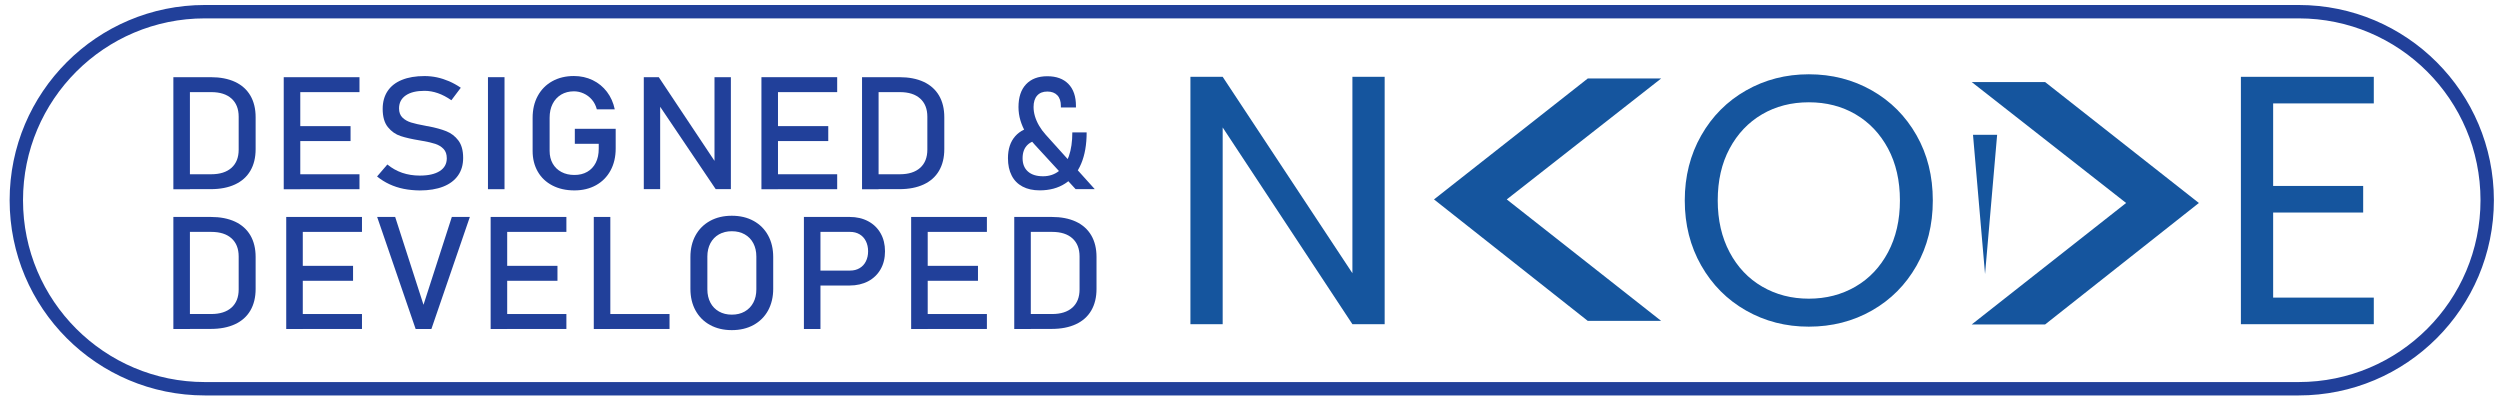 <?xml version="1.0" encoding="utf-8"?>
<!-- Generator: Adobe Illustrator 26.0.0, SVG Export Plug-In . SVG Version: 6.00 Build 0)  -->
<svg version="1.1" id="Layer_1" xmlns="http://www.w3.org/2000/svg" xmlns:xlink="http://www.w3.org/1999/xlink" x="0px" y="0px"
	 viewBox="0 0 560.39 89.37" style="enable-background:new 0 0 560.39 89.37;" xml:space="preserve">
<style type="text/css">
	.st0{fill:#21409A;}
	.st1{fill:none;stroke:#21409A;stroke-width:3;stroke-miterlimit:10;}
	.st2{fill:#15559E;}
</style>
<g id="XMLID_2_">
	<g id="XMLID_00000170248038082725764280000014464089201865337485_">
		<path class="st0" d="M38.86,17.3h3.71v25.12h-3.71V17.3z M41.37,39.06h5.98c1.95,0,3.46-0.48,4.54-1.44
			c1.07-0.96,1.61-2.32,1.61-4.07v-7.39c0-1.75-0.54-3.11-1.61-4.07c-1.07-0.96-2.58-1.44-4.54-1.44h-5.98V17.3h5.87
			c2.12,0,3.93,0.35,5.44,1.05c1.5,0.7,2.65,1.73,3.44,3.07c0.79,1.35,1.18,2.97,1.18,4.87v7.12c0,1.9-0.39,3.52-1.18,4.87
			c-0.79,1.35-1.94,2.37-3.45,3.07c-1.51,0.7-3.32,1.05-5.45,1.05h-5.85V39.06z"/>
		<path class="st0" d="M63.6,17.3h3.71v25.12H63.6V17.3z M65.4,17.3h15.18v3.35H65.4V17.3z M65.4,28.27h13.18v3.35H65.4V28.27z
			 M65.4,39.06h15.18v3.35H65.4V39.06z"/>
		<path class="st0" d="M90.48,42.33c-1.14-0.23-2.2-0.58-3.19-1.04c-0.99-0.46-1.91-1.04-2.77-1.73l2.31-2.69
			c1.01,0.83,2.12,1.45,3.33,1.87c1.21,0.41,2.53,0.62,3.95,0.62c1.92,0,3.4-0.34,4.46-1.01c1.05-0.67,1.58-1.63,1.58-2.86v-0.02
			c0-0.88-0.24-1.57-0.72-2.08c-0.48-0.51-1.1-0.89-1.85-1.14c-0.76-0.25-1.74-0.48-2.94-0.68c-0.04-0.01-0.08-0.02-0.12-0.02
			c-0.04,0-0.08-0.01-0.12-0.02l-0.27-0.05c-1.77-0.29-3.21-0.61-4.32-0.98c-1.11-0.36-2.06-1.02-2.85-1.99
			c-0.79-0.96-1.18-2.33-1.18-4.1V24.4c0-1.55,0.37-2.88,1.1-3.98c0.73-1.1,1.8-1.94,3.21-2.51c1.41-0.58,3.1-0.86,5.07-0.86
			c0.95,0,1.88,0.1,2.79,0.29c0.92,0.2,1.82,0.49,2.71,0.87c0.89,0.39,1.77,0.87,2.63,1.46l-2.11,2.8c-1.01-0.7-2.01-1.23-3.01-1.58
			s-2-0.53-3.01-0.53c-1.81,0-3.21,0.34-4.21,1.03s-1.5,1.66-1.5,2.91v0.02c0,0.86,0.26,1.54,0.77,2.04s1.16,0.86,1.93,1.1
			c0.77,0.24,1.84,0.48,3.21,0.73c0.05,0.01,0.09,0.02,0.14,0.03c0.04,0.01,0.09,0.01,0.14,0.03c0.06,0.01,0.13,0.02,0.2,0.03
			c0.07,0.01,0.14,0.02,0.2,0.03c1.6,0.31,2.94,0.68,4.01,1.11c1.07,0.43,1.97,1.11,2.69,2.06s1.08,2.25,1.08,3.9v0.03
			c0,1.53-0.38,2.84-1.15,3.93s-1.87,1.92-3.32,2.49c-1.45,0.57-3.2,0.86-5.25,0.86C92.83,42.67,91.62,42.56,90.48,42.33z"/>
		<path class="st0" d="M113.09,42.41h-3.71V17.3h3.71V42.41z"/>
		<path class="st0" d="M138.01,28.89v4.39c0,1.87-0.38,3.51-1.15,4.93s-1.85,2.52-3.25,3.3s-3.02,1.17-4.86,1.17
			c-1.87,0-3.51-0.37-4.92-1.1c-1.41-0.73-2.51-1.76-3.28-3.1s-1.16-2.88-1.16-4.65v-7.41c0-1.87,0.38-3.51,1.15-4.92
			s1.85-2.51,3.25-3.29c1.4-0.78,3.02-1.17,4.86-1.17c1.52,0,2.91,0.31,4.19,0.92c1.28,0.62,2.35,1.49,3.21,2.62
			c0.86,1.13,1.44,2.44,1.75,3.92h-4.02c-0.22-0.84-0.59-1.56-1.11-2.17c-0.52-0.6-1.13-1.06-1.84-1.38
			c-0.7-0.32-1.43-0.48-2.18-0.48c-1.09,0-2.05,0.25-2.87,0.74c-0.82,0.5-1.46,1.19-1.91,2.08c-0.45,0.89-0.67,1.93-0.67,3.12v7.41
			c0,1.08,0.23,2.03,0.69,2.84c0.46,0.81,1.11,1.44,1.95,1.89c0.84,0.45,1.82,0.67,2.92,0.67c1.09,0,2.05-0.23,2.87-0.7
			s1.46-1.14,1.91-2.03c0.45-0.89,0.67-1.94,0.67-3.16v-1.09h-5.36v-3.37H138.01z"/>
		<path class="st0" d="M144.31,17.3h3.36l12.93,19.42l-0.44,0.45V17.3h3.67v25.1h-3.4l-12.89-19.12l0.44-0.45V42.4h-3.67V17.3z"/>
		<path class="st0" d="M170.68,17.3h3.71v25.12h-3.71V17.3z M172.48,17.3h15.18v3.35h-15.18V17.3z M172.48,28.27h13.18v3.35h-13.18
			V28.27z M172.48,39.06h15.18v3.35h-15.18V39.06z"/>
		<path class="st0" d="M193.23,17.3h3.71v25.12h-3.71V17.3z M195.74,39.06h5.98c1.95,0,3.46-0.48,4.54-1.44
			c1.07-0.96,1.61-2.32,1.61-4.07v-7.39c0-1.75-0.54-3.11-1.61-4.07c-1.07-0.96-2.58-1.44-4.54-1.44h-5.98V17.3h5.87
			c2.12,0,3.93,0.35,5.44,1.05c1.5,0.7,2.65,1.73,3.44,3.07c0.79,1.35,1.18,2.97,1.18,4.87v7.12c0,1.9-0.39,3.52-1.18,4.87
			c-0.79,1.35-1.94,2.37-3.45,3.07c-1.51,0.7-3.32,1.05-5.45,1.05h-5.85V39.06z"/>
		<path class="st0" d="M230.35,32.45c-0.75,0.71-1.13,1.72-1.13,3.02c0,1.28,0.4,2.27,1.2,2.98c0.8,0.71,1.93,1.06,3.38,1.06
			c1.38,0,2.56-0.39,3.55-1.16c0.99-0.77,1.74-1.89,2.25-3.36c0.51-1.47,0.77-3.24,0.77-5.31h3.21c0,2.74-0.41,5.08-1.23,7.02
			c-0.82,1.94-2.02,3.42-3.6,4.44c-1.58,1.02-3.48,1.53-5.69,1.53c-1.5,0-2.78-0.28-3.85-0.85c-1.06-0.56-1.88-1.38-2.43-2.46
			c-0.56-1.08-0.84-2.38-0.84-3.9c0-2.05,0.54-3.69,1.62-4.92s2.61-1.95,4.58-2.14l1.39,2.97C232.17,31.38,231.1,31.73,230.35,32.45
			z M231.94,32.43c-0.77-0.84-1.43-1.72-1.97-2.63c-0.54-0.91-0.95-1.85-1.24-2.82c-0.29-0.97-0.43-1.97-0.43-2.98
			c0-2.2,0.56-3.9,1.69-5.1c1.13-1.2,2.71-1.81,4.77-1.81c2.04,0,3.62,0.58,4.74,1.74c1.12,1.16,1.68,2.8,1.68,4.91v0.35h-3.38
			v-0.35c0-1.02-0.26-1.82-0.79-2.38c-0.53-0.56-1.28-0.84-2.25-0.84c-0.98,0-1.74,0.3-2.28,0.91s-0.8,1.46-0.8,2.56
			c0,0.67,0.1,1.36,0.31,2.07c0.21,0.71,0.52,1.42,0.93,2.12c0.41,0.7,0.9,1.37,1.47,2l11,12.21h-4.29L231.94,32.43z"/>
		<path class="st0" d="M38.86,48.63h3.71v25.12h-3.71V48.63z M41.37,70.39h5.98c1.95,0,3.46-0.48,4.54-1.44
			c1.07-0.96,1.61-2.32,1.61-4.07v-7.39c0-1.75-0.54-3.11-1.61-4.07c-1.07-0.96-2.58-1.44-4.54-1.44h-5.98v-3.35h5.87
			c2.12,0,3.93,0.35,5.44,1.05c1.5,0.7,2.65,1.73,3.44,3.07c0.79,1.35,1.18,2.97,1.18,4.87v7.12c0,1.9-0.39,3.52-1.18,4.87
			c-0.79,1.35-1.94,2.37-3.45,3.07c-1.51,0.7-3.32,1.05-5.45,1.05h-5.85V70.39z"/>
		<path class="st0" d="M64.16,48.63h3.71v25.12h-3.71V48.63z M65.96,48.63h15.18v3.35H65.96V48.63z M65.96,59.59h13.18v3.35H65.96
			V59.59z M65.96,70.39h15.18v3.35H65.96V70.39z"/>
		<path class="st0" d="M84.54,48.63h4.04l6.35,19.69l6.35-19.69h4.04l-8.62,25.12h-3.53L84.54,48.63z"/>
		<path class="st0" d="M109.98,48.63h3.71v25.12h-3.71V48.63z M111.78,48.63h15.18v3.35h-15.18V48.63z M111.78,59.59h13.18v3.35
			h-13.18V59.59z M111.78,70.39h15.18v3.35h-15.18V70.39z"/>
		<path class="st0" d="M133.1,48.63h3.71v25.12h-3.71V48.63z M134.95,70.39h15.13v3.35h-15.13V70.39z"/>
		<path class="st0" d="M159.17,72.85c-1.41-0.77-2.49-1.85-3.26-3.25c-0.77-1.4-1.15-3.02-1.15-4.86v-7.12
			c0-1.84,0.38-3.46,1.15-4.86c0.77-1.4,1.86-2.48,3.26-3.25c1.41-0.77,3.03-1.15,4.87-1.15s3.47,0.38,4.87,1.15
			c1.41,0.77,2.49,1.85,3.26,3.25c0.77,1.4,1.15,3.02,1.15,4.86v7.12c0,1.84-0.39,3.46-1.15,4.86c-0.77,1.4-1.86,2.48-3.26,3.25
			c-1.41,0.77-3.03,1.15-4.87,1.15S160.58,73.62,159.17,72.85z M166.93,69.83c0.83-0.47,1.47-1.13,1.93-1.99s0.68-1.85,0.68-2.98
			V57.5c0-1.13-0.23-2.12-0.68-2.98c-0.45-0.86-1.1-1.52-1.93-1.99c-0.83-0.47-1.79-0.7-2.88-0.7c-1.09,0-2.05,0.23-2.88,0.7
			c-0.83,0.47-1.47,1.13-1.93,1.99c-0.45,0.86-0.68,1.85-0.68,2.98v7.36c0,1.13,0.23,2.12,0.68,2.98s1.1,1.52,1.93,1.99
			c0.83,0.47,1.79,0.7,2.88,0.7C165.14,70.53,166.1,70.3,166.93,69.83z"/>
		<path class="st0" d="M180.2,48.63h3.71v25.12h-3.71V48.63z M182.11,60.65h8.46c0.8,0,1.5-0.18,2.11-0.54
			c0.61-0.36,1.08-0.86,1.41-1.52c0.33-0.66,0.5-1.41,0.5-2.26c0-0.86-0.17-1.62-0.5-2.28c-0.33-0.66-0.8-1.17-1.41-1.53
			c-0.61-0.36-1.31-0.54-2.11-0.54h-8.46v-3.35h8.33c1.58,0,2.96,0.32,4.16,0.96s2.13,1.54,2.79,2.7s0.99,2.51,0.99,4.04
			c0,1.53-0.33,2.88-0.99,4.03s-1.59,2.05-2.79,2.69c-1.2,0.63-2.59,0.95-4.16,0.95h-8.33V60.65z"/>
		<path class="st0" d="M204.24,48.63h3.71v25.12h-3.71V48.63z M206.04,48.63h15.18v3.35h-15.18V48.63z M206.04,59.59h13.18v3.35
			h-13.18V59.59z M206.04,70.39h15.18v3.35h-15.18V70.39z"/>
		<path class="st0" d="M227.35,48.63h3.71v25.12h-3.71V48.63z M229.86,70.39h5.98c1.95,0,3.46-0.48,4.54-1.44
			c1.07-0.96,1.61-2.32,1.61-4.07v-7.39c0-1.75-0.54-3.11-1.61-4.07c-1.07-0.96-2.58-1.44-4.54-1.44h-5.98v-3.35h5.87
			c2.12,0,3.93,0.35,5.44,1.05c1.5,0.7,2.65,1.73,3.44,3.07c0.79,1.35,1.18,2.97,1.18,4.87v7.12c0,1.9-0.39,3.52-1.18,4.87
			c-0.79,1.35-1.94,2.37-3.45,3.07c-1.51,0.7-3.32,1.05-5.45,1.05h-5.85V70.39z"/>
	</g>
</g>
<path id="XMLID_3_" class="st1" d="M515.25,87.14H45.92c-23.34,0-42.26-18.92-42.26-42.26v0c0-23.34,18.92-42.26,42.26-42.26
	l469.34,0c23.34,0,42.26,18.92,42.26,42.26v0C557.52,68.22,538.6,87.14,515.25,87.14z"/>
<g id="XMLID_1_">
	<polygon id="XMLID_7_" class="st2" points="442.26,30.21 444.96,61.44 447.67,30.21 	"/>
	<g id="XMLID_222_">
		<path id="XMLID_230_" class="st2" d="M310.38,72.67h-7.23l-29.08-44.1v44.1h-7.23V17.22h7.23l29.08,44.02V17.22h7.23V72.67z"/>
		<path id="XMLID_228_" class="st2" d="M355.91,71.93l-34.47-27.23l34.47-27.11h16.45l-34.61,27.11l34.61,27.23H355.91z"/>
		<path id="XMLID_225_" class="st2" d="M391.39,69.61c-4.24-2.41-7.59-5.77-10.05-10.09c-2.46-4.32-3.69-9.18-3.69-14.58
			c0-5.4,1.23-10.26,3.69-14.58c2.46-4.32,5.81-7.68,10.05-10.09c4.24-2.41,8.92-3.62,14.06-3.62c5.19,0,9.9,1.21,14.14,3.62
			c4.24,2.41,7.57,5.76,10.01,10.05c2.44,4.29,3.65,9.16,3.65,14.62c0,5.46-1.22,10.33-3.65,14.62c-2.44,4.29-5.77,7.64-10.01,10.05
			c-4.24,2.41-8.95,3.61-14.14,3.61C400.32,73.23,395.63,72.02,391.39,69.61z M415.91,64.25c3.1-1.8,5.53-4.37,7.31-7.71
			c1.77-3.34,2.66-7.2,2.66-11.6c0-4.45-0.89-8.33-2.66-11.64c-1.78-3.31-4.2-5.87-7.27-7.67c-3.07-1.8-6.57-2.7-10.49-2.7
			c-3.92,0-7.42,0.9-10.49,2.7c-3.07,1.8-5.5,4.36-7.27,7.67c-1.78,3.31-2.66,7.19-2.66,11.64c0,4.4,0.89,8.26,2.66,11.6
			c1.77,3.34,4.21,5.91,7.31,7.71c3.1,1.8,6.58,2.7,10.45,2.7C409.32,66.95,412.81,66.05,415.91,64.25z"/>
		<path id="XMLID_223_" class="st2" d="M509.54,23.17v18.51h20.18v5.96h-20.18v19.07h22.56v5.96h-29.79V17.22h29.79v5.96H509.54z"/>
	</g>
	<path id="XMLID_220_" class="st2" d="M441.97,72.73l34.61-27.23l-34.61-27.11h16.45l34.47,27.11l-34.47,27.23H441.97z"/>
</g>
</svg>
